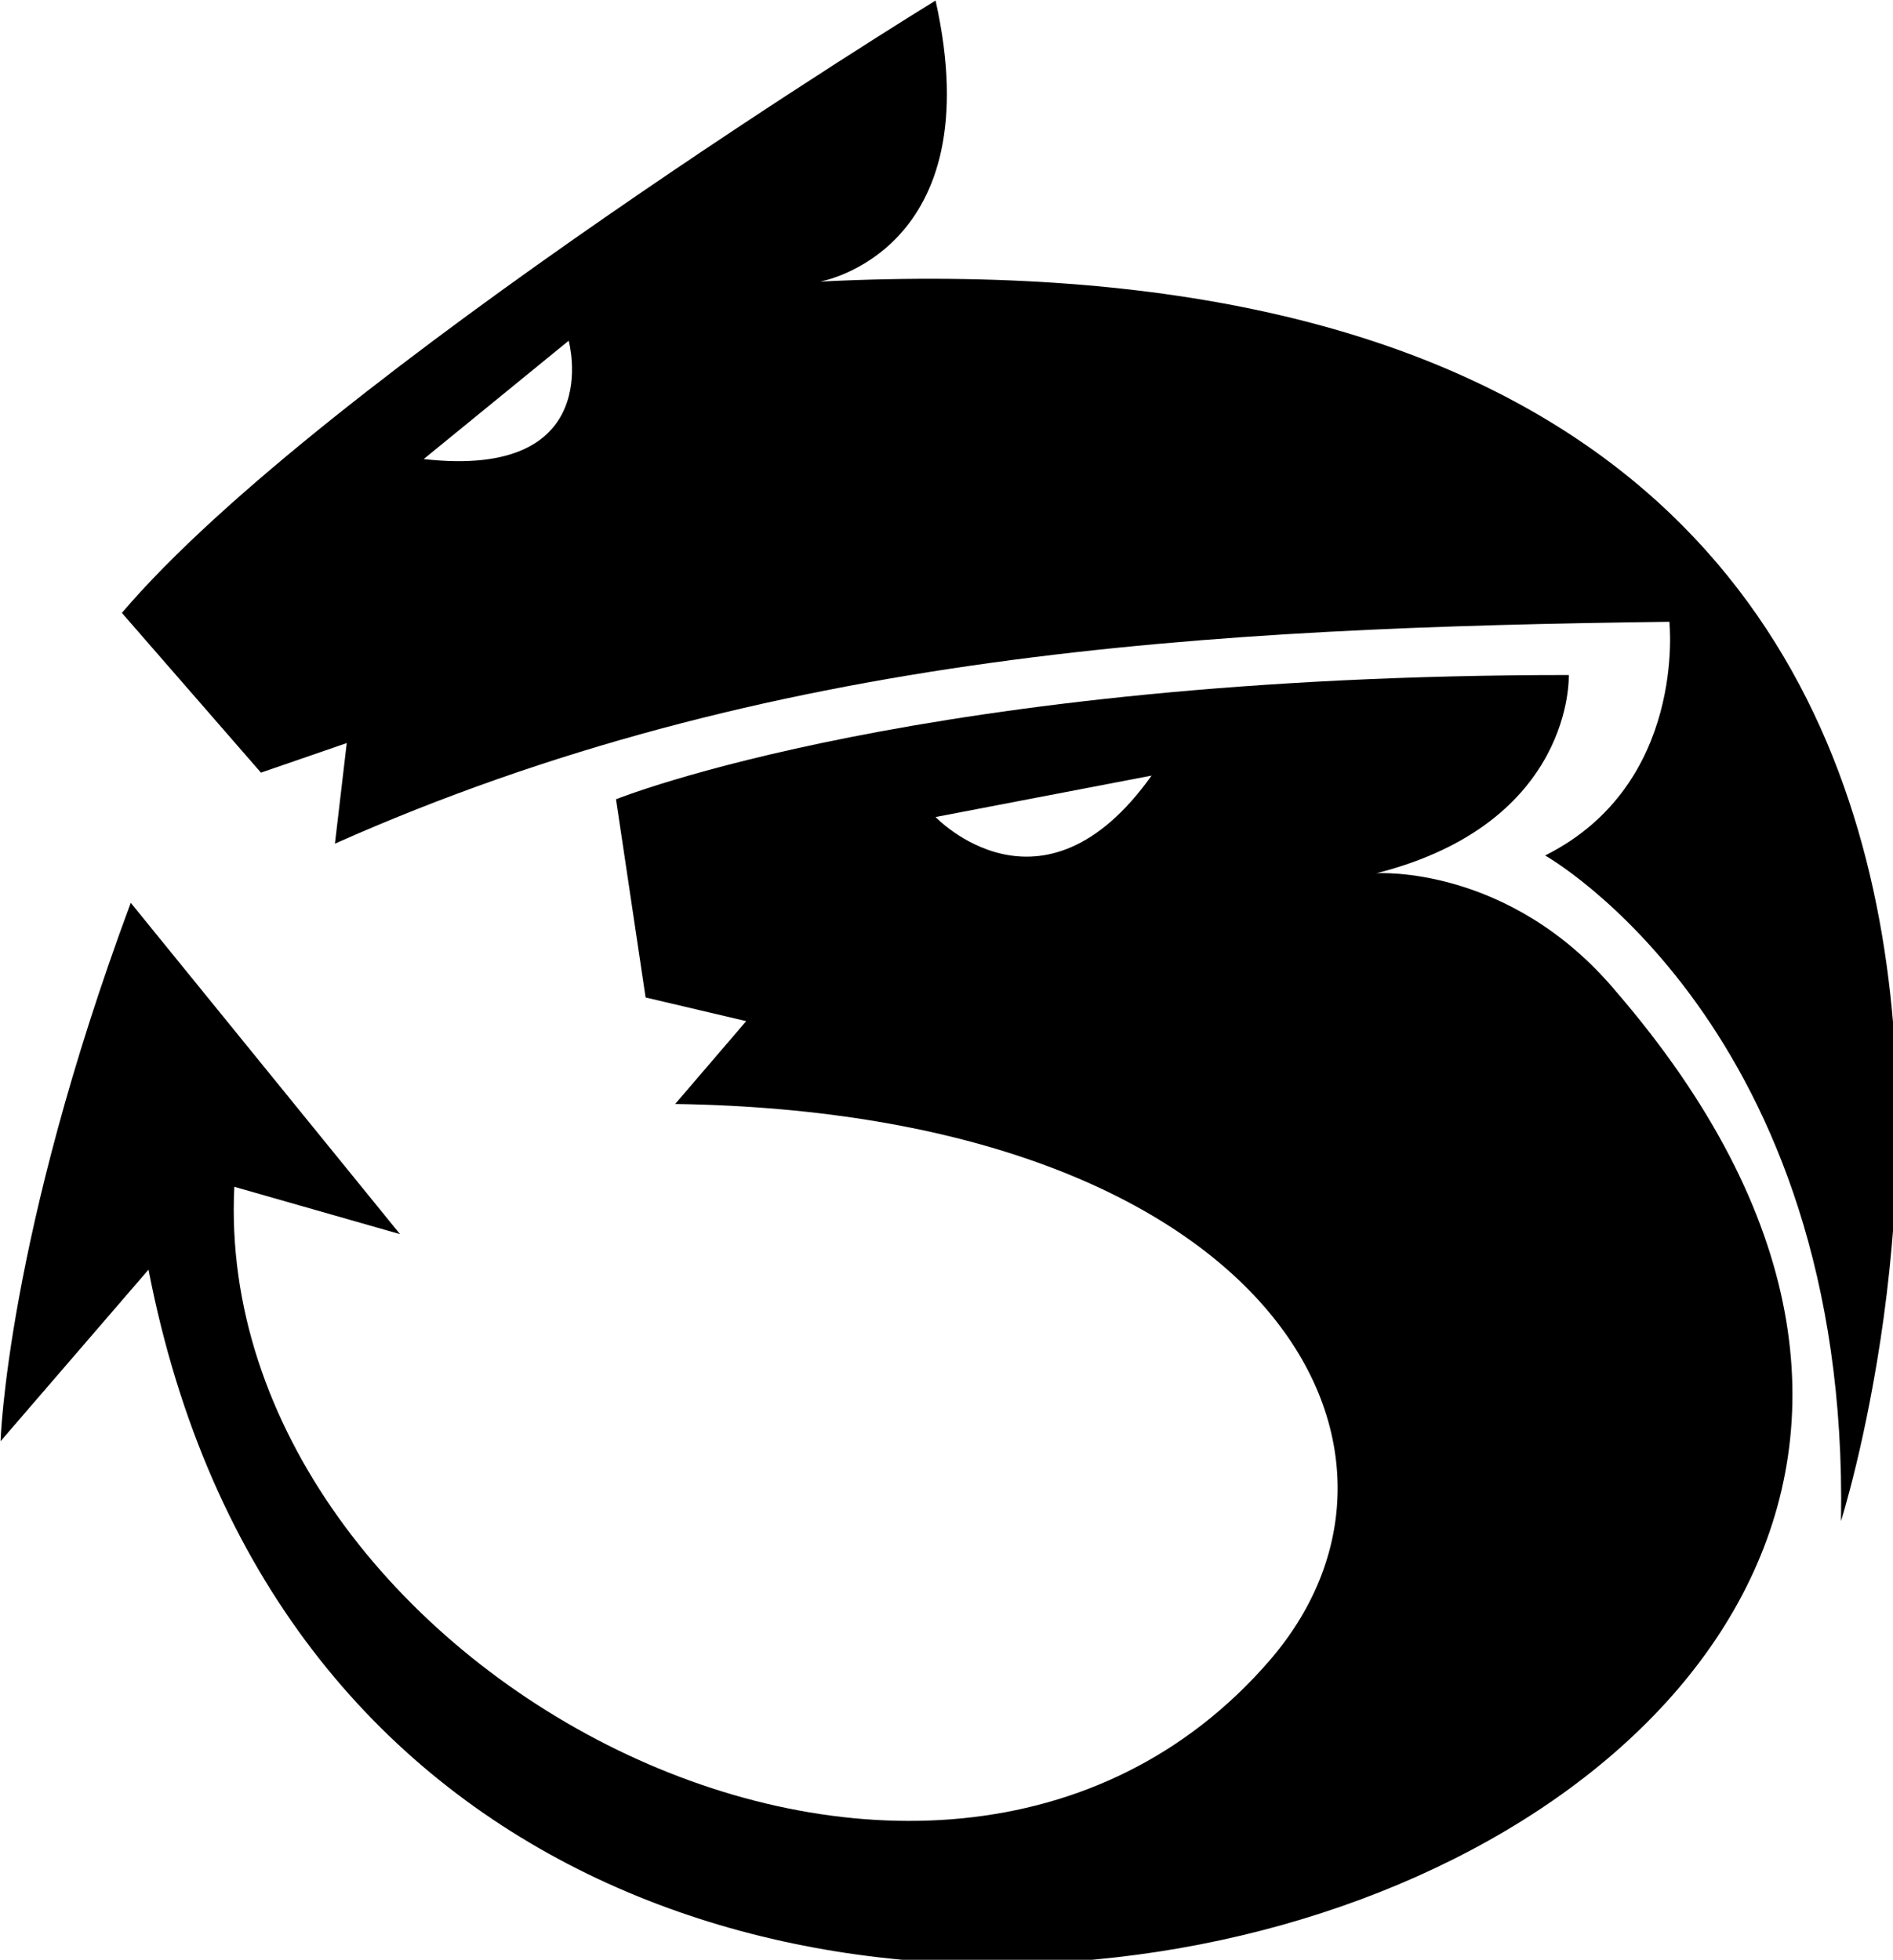 <svg xmlns="http://www.w3.org/2000/svg" class="css-ze2te4 css-qd6ojx" viewBox="0 0 53.101 54.986"><g transform="translate(-8.533, -7.621) scale(0.083)" class="css-1mun45u" fill="#111111"><defs xmlns="http://www.w3.org/2000/svg"/><g xmlns="http://www.w3.org/2000/svg"><path class="fil0" d="M238 509l-91 -112c-42,113 -44,182 -44,182l50 -58c81,418 757,209 496,-94 -36,-43 -81,-40 -81,-40 67,-17 65,-67 65,-67 -218,0 -322,42 -322,42l10 67 34 8 -24 28c200,3 263,116 201,188 -114,132 -358,2 -350,-160l56 16zm254 -155c-37,52 -73,14 -73,14l73 -14z" style="fill: {{COLOR}};"/><path class="fil0" d="M216 377c146,-65 295,-73 451,-75 0,0 6,55 -42,79 0,0 103,58 100,225 0,0 141,-443 -345,-419 0,0 58,-10 39,-95 0,0 -207,127 -275,207l47 54 29 -10 -4 34zm79 -170c0,0 13,47 -49,40l49 -40z" style="fill: {{COLOR}};"/></g></g></svg>